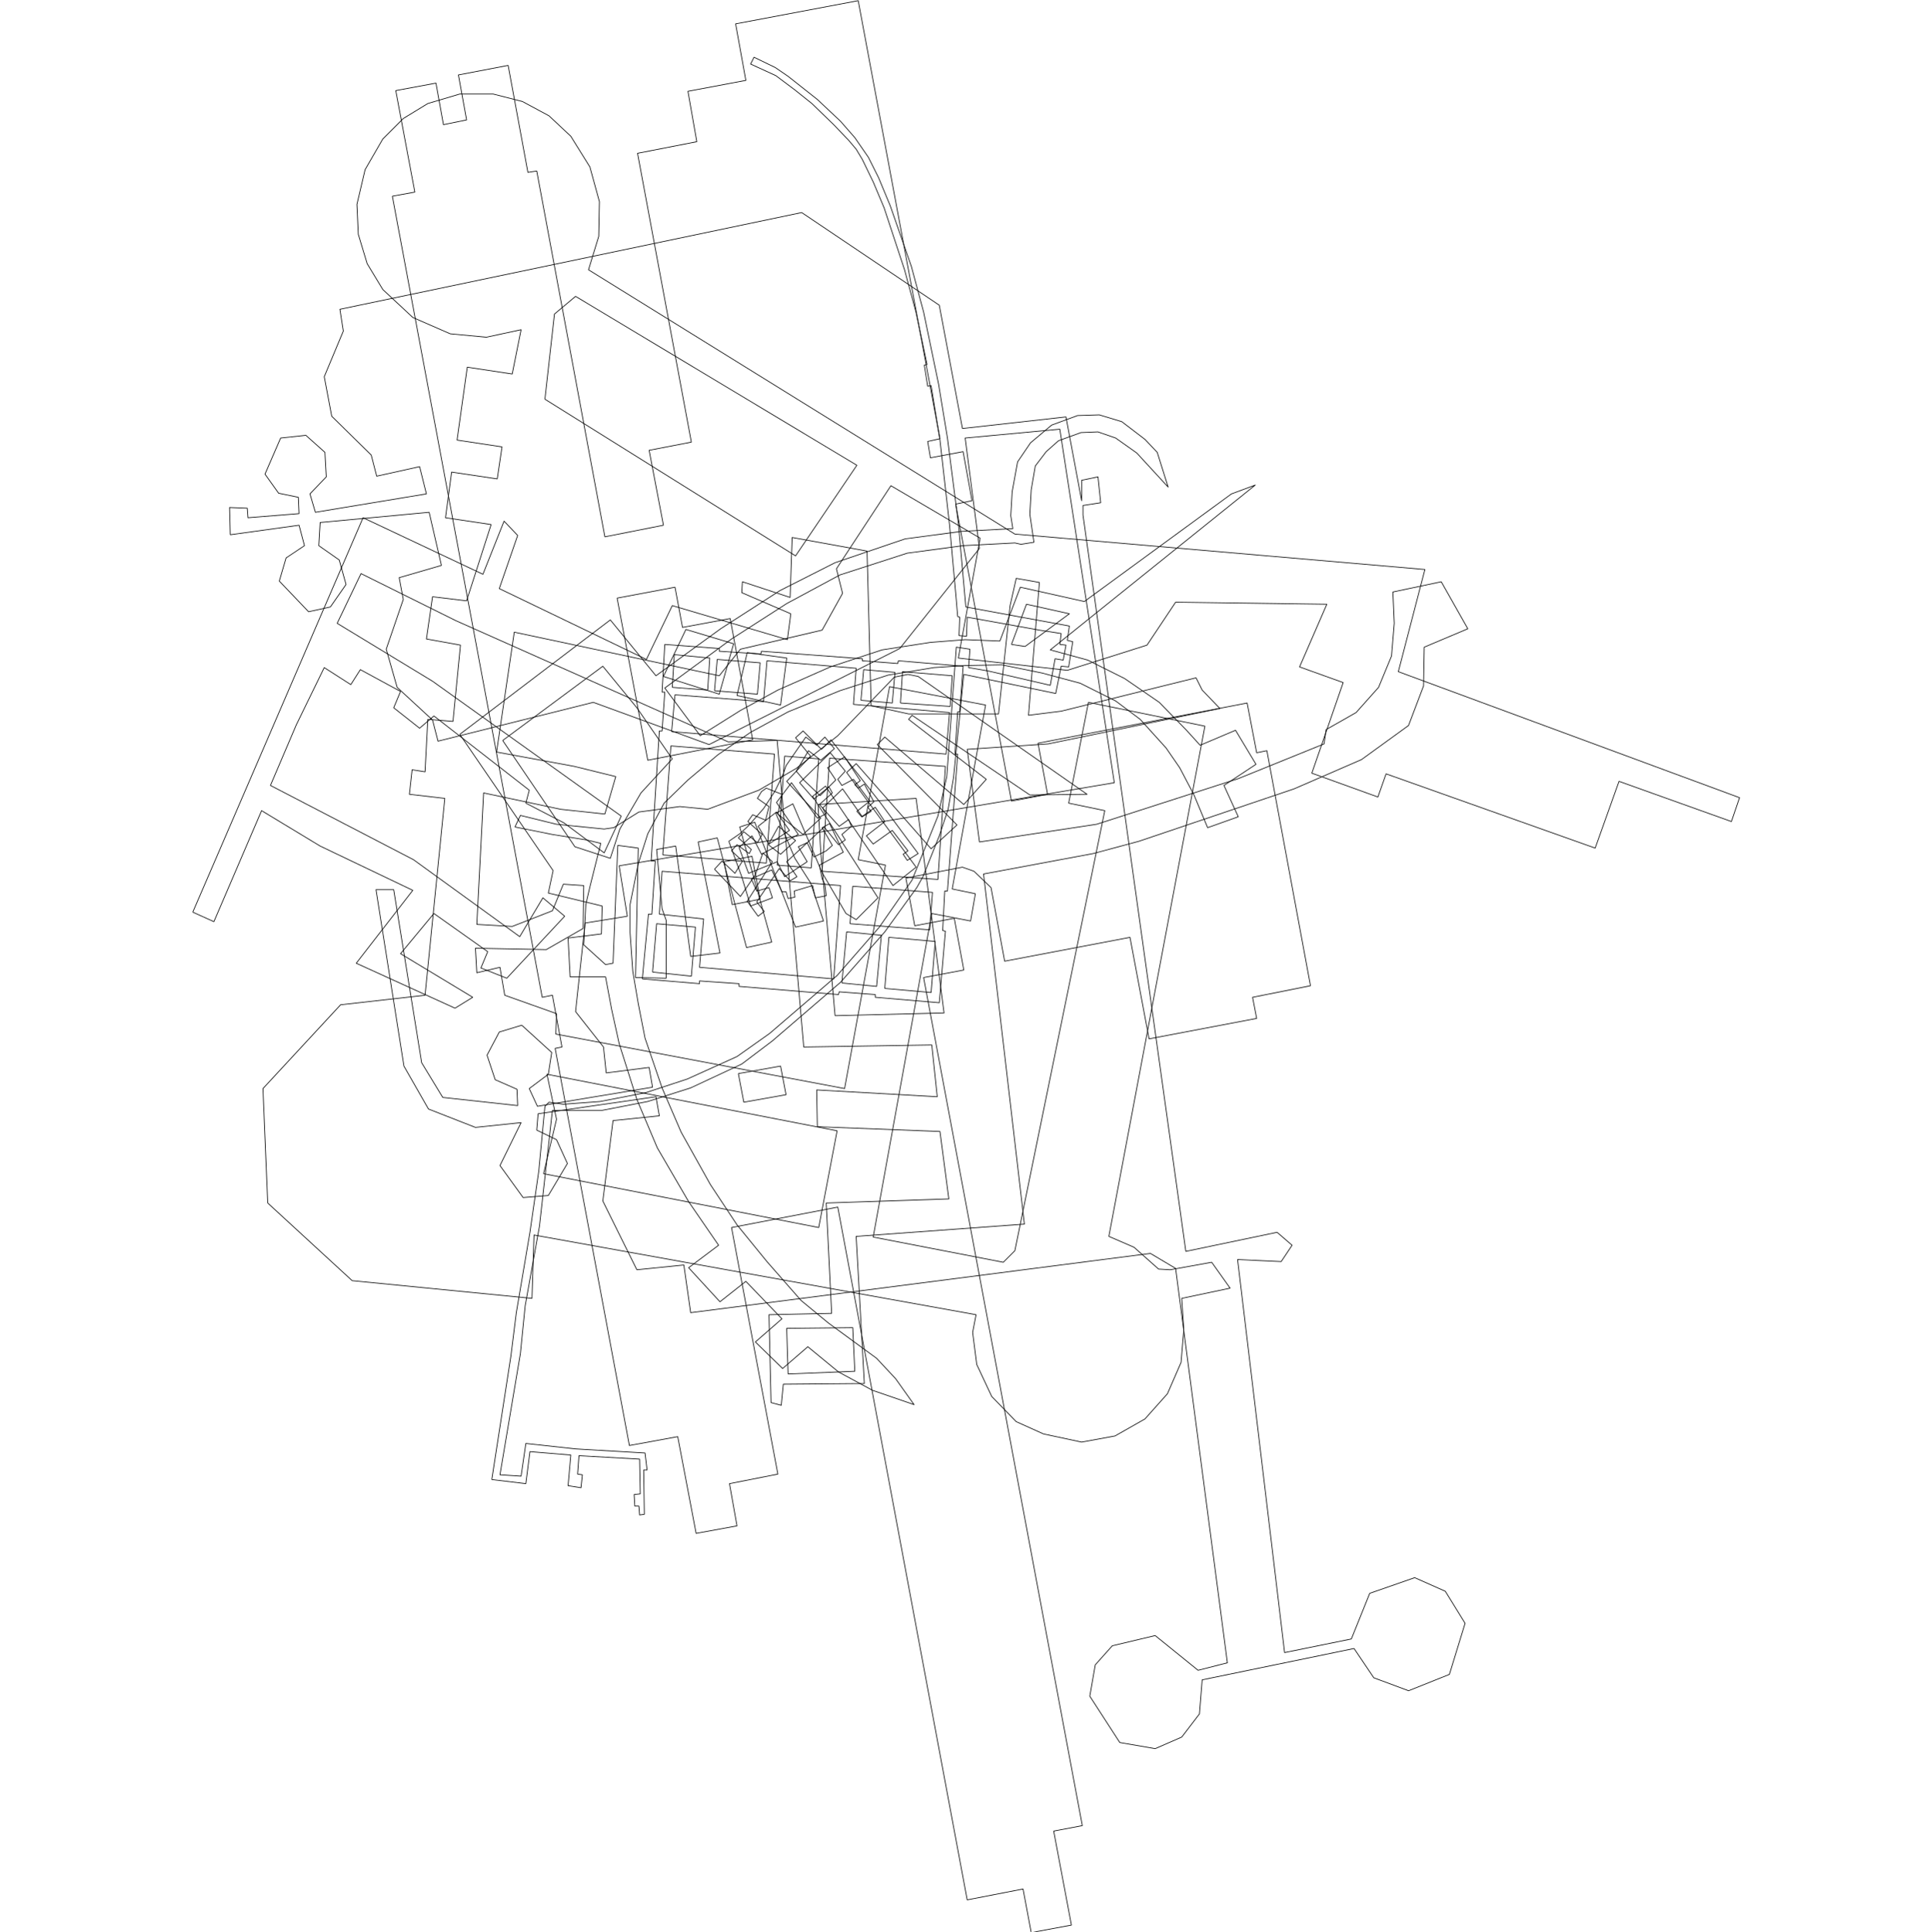 <?xml version="1.0" encoding="utf-8"?>
<!-- Generator: Adobe Illustrator 26.0.2, SVG Export Plug-In . SVG Version: 6.00 Build 0)  -->
<svg version="1.1" id="Ebene_1" xmlns="http://www.w3.org/2000/svg" xmlns:xlink="http://www.w3.org/1999/xlink" x="0px" y="0px"
	 viewBox="0 0 283.5 283.6" style="enable-background:new 0 0 283.5 283.6;" xml:space="preserve">
<style type="text/css">
	.st0{fill:none;stroke:#000000;stroke-width:0.1;stroke-linejoin:round;}
</style>
<path class="st0" d="M39.3,176.6l-0.7-16.8l11.4-12.3l12.4-1.4l2.9-28.9l-5.2-0.6l0.4-3.6l0,0l1.9,0.3l0.4-7.7l3.7,0.3l1.1-11.2
	l-5-0.9l0.9-6.2l5,0.6l3.6-11.2l-6.7-1l0.9-6.7l6.7,1l0.7-4.7l-6.6-1l1.5-10.7l6.6,1l1.3-6.5l-5.1,1.1l-5.3-0.5l-5.5-2.4l-4.4-4.1
	l-2.3-3.8l-1.3-4.3l-0.2-4.4l1.2-5.1l2.6-4.5l3-3l3.6-2.2l4.7-1.4l4.9,0l4.3,1.1l3.9,2.1l3.2,3l2.8,4.5l1.4,5.1l-0.1,5.1l-1.5,4.9
	l62.6,38.8l60.2,5.2l0,0l-3.9,15l50.1,18.5l-1.2,3.5l-16.5-5.9l-3.5,9.8l-30.7-10.9l-1.2,3.4l-9.7-3.5l4.6-13.3l-6.4-2.3l0,0l4-9.2
	l-22.2-0.3l-4.2,6.3l-11.7,3.7l-16-1.8l0,0l3.2-17.6l-13.1-7.7l-8,12.2l0.9,3.6l-3,5.4l-12,2.8l-3.1,3.9l-30.1-6.4l-2.6,17.6
	l11.4,2.1l6.1,1.5l-1.6,5.5l-6.5-0.7l-11.3-2.4L70,135.7l5.2,0.3l5.9-2.3l1.6-3.9l3,0.2l-0.1,6.3l-5.4,3.1l-10.4-0.2l0.2,3.6
	l3.4-0.8l0,0l0.7,4.1l7.6,2.7l-0.1,3l42.4,8l6-32.8l-4-0.8l4.6-25.4l14.1,2.7l-4.9,27l3.4,0.7l-0.7,4l-5.7-1.1l-8.6,47.5l19.1,3.7
	l1.7-1.7l13.2-64.6l-5.3-1.1l2.9-14.8l17.1,3.5l-14.1,74.9l3.7,1.6l3.6,3.2l1.7,0.1l6.1-1.1l2.7,3.8l0,0l-7.1,1.5l0.3,4.6l-0.4,4.8
	l-2,4.6l-3.3,3.7l-4.4,2.5l-4.9,0.9l-5.6-1.2l-4-1.8l-3.6-3.7l-2.2-4.7l-0.6-4.7l0.5-2.6l-64.9-11.7l-0.3,9.3l0,0l-26.4-2.6
	L39.3,176.6 M80,58.6l36.8,23l9-13.3L84.5,43.5l-3.1,2.6L80,58.6 M79.8,172.3l40.4,7.9l2.7-14.2l-42.6-8.3l1.4,6.6L79.8,172.3
	L79.8,172.3"/>
<path class="st0" d="M33.8,78.5l-0.1-4l2.6,0.1l0.1,1.4l7.5-0.6L43.8,73l-2.9-0.6l-2-2.8l2.3-5.3l3.7-0.4l2.8,2.5l0.2,3.6l-2.4,2.5
	l0.8,2.7l16.3-2.7l-1-4l-6.3,1.4l-0.8-3.1l-5.8-5.7l-1.1-5.8l2.8-6.7l-0.5-3.2l67.8-14.2l20.2,13.6l3.4,18.1l15.2-1.7l2.3,12.3l0-3
	l2.4-0.5l0,0l0.4,3.8l-2.6,0.4l0,1.4l15.1,108.1l13.4-2.8l2.2,1.9l-1.6,2.4l-6.4-0.3l6.9,57.7l9.8-2l2.7-6.7l6.6-2.3l4.5,2l2.9,4.7
	l-2.3,7.5l-6,2.4l-5.1-1.9l-2.9-4.3l-22.3,4.6l-0.4,5l-2.6,3.4l-3.9,1.7l-5.2-0.9l-4.4-6.8l0.8-4.6l2.5-2.8l6.3-1.5l6.3,5.1l4.3-1.1
	l-7.6-57.9l-3.7-2.2l-67.5,8.7l-1-7l-6.9,0.7l-5-10.1l1.5-11.8l6.8-0.7l-0.5-2.8l-17.3,2.5l-0.2,2.4l2.9,1.4l1.6,3.5l-2.8,4.7
	l-3.7,0.3l-3.4-4.7l3.1-6.3l-6.7,0.7l-6.9-2.7l-3.6-6.3l-4.1-25.9l0,0l2.6,0l4.1,25.4l3.1,5.1l11,1.2l-0.1-2.4l-3.2-1.4l-1.2-3.6
	l1.8-3.4l3.3-1l4.4,4l-0.5,3.2l-2.8,2.1l1.2,2.6l16.9-2.8l-0.5-2.9l-6.3,0.8l-0.4-3.8l-4.1-5.2l1.4-13l6.2-1l-1.2-7.4l72.7-12.2
	L155.6,63l-13.9,1.3l2.1,16.2l-11.7,14.7l-28,14.1l-17-6.2l-22.8,5.7l-0.8-3.1l-5.2-4.8l-1.6-5.6l2.5-7.3l-0.6-3.2l6.2-1.8l-1.8-7.8
	L47,76.7l-0.2,3.4l3,2.1l1,3.6l-2.3,3.3l-3.2,0.7L41,85.3l1-3.4l2.7-1.8l-0.8-3L33.8,78.5L33.8,78.5"/>
<path class="st0" d="M28.3,133.9l25-57.9l17.6,8.3l3.1-7.8l0,0l2,2.1l-2.7,7.8l21.6,10.4l3.8-7.9l16.9,5l0.5-3.8l-7.2-3.1l0.1-1.6
	l0,0l7,2.3l0.3-8.8l0,0l11,2l0.6,22.7l5.5,1.2l13.2,0l1.7-15.9l0.9-4l3.4,0.6L151,105l4.8-0.6l19.8-4.9l0.9,1.8l2.6,2.7l0,0
	l-25.2,5.2l-11.9,0.8l1.8,13.6L161,121l20.8-6.7l12.6-5.1l0.3-2.1l4.4-2.5l3.3-3.7l1.9-4.6l0.4-4.8l-0.2-4.6l7.1-1.5l3.9,6.9l0,0
	l-6.4,2.7l-0.1,5.7l-2.2,5.8l-6.9,5l-9.9,4.3l-22.8,7.7l-6.7,1.8l-16.1,3l6,51.4l-24.7,1.8l1.2,21.6l-11.9,0.1l-0.3,3.1l0,0
	l-1.5-0.4l-0.3-12.9l9.2-0.2l-0.8-16.2l18-0.6l-1.3-9.9l-18-0.7l-0.1-5.4l0,0l17.7,1l-0.8-7.6l-18.8,0.3l-3.9-45l-7.2,0.2L66.9,91.1
	L53,84.2l-3.5,7.3l14,8.5l27.7,19.8l0,0l-2.5,5.4l0,0l-5.9-4.4l-5.6-2.9l0.5-1.9l-14-10.9l-2.1,1.8l-3.8-3l1-2.4l-5.9-3.2l-1.4,2.2
	l-3.9-2.5l-4.1,8.4l-3.8,8.9l21,10.9l15.6,11.3l3.4-5.7l0,0l3.2,2.7l0,0l-8.5,9.1l-3.8-1.5l1-2.4l-7.9-5.6l-4.9,5.9l10.6,6.4l0,0
	l-2.6,1.6l-14.5-6.6l0,0l8.3-10.7L47,124.2l-8.6-5.2l-7,16.3L28.3,133.9 M122.6,149.1l16-0.4l-4.1-31.5l-14.4,0.9l0.4,7L122.6,149.1
	 M115.7,201.7l9.8-0.4l-0.3-6.4l-9.7,0.1L115.7,201.7 M108.2,102.1l6.4,1.4l0.9-6.9l-5.8-0.8L108.2,102.1 M97.4,99.3l8.2,2.6
	l2.1-7.4l-7-2.1L97.4,99.3L97.4,99.3"/>
<path class="st0" d="M104.9,127.6l1.1-1.2l1.9,1.8l1.1-1.8l-1.6-1.5l0.8-0.9l1.8,1.3l0.3-0.6l-1.9-1.7l0.8-0.9l2,1.6l0.7-1.2
	l-2.1-1.9l0.7-1l1.9,0.8l0.5-2l-1.7-1.2l0.6-1l0.7-0.5l2.3,0.9l-0.6,2.9l3.7,3l2.6-2.4l-5-5.4l3.5-3.7l-2.2-2.7l1.1-1l2.7,2.7
	l1.4-1.4l0,0l7.3,9.3l5.5,7.4l-1.6,1l-0.6-0.9l0.7-0.5l-2.3-3l-2.8,2l-1-1.2l2.7-2.1l-1.4-2.1l-2,1.4l-0.7-0.8l0,0l1.9-1.5l-2.4-3.2
	l-1.7,0.9l-0.6-0.9l1.1-1.2l-2.2-2.7l-4.5,4.4l2.1,2.4l2.2-1.8l0,0l0.5,0.9l-1.9,1.7l2.9,3.2l1.4-1l0,0l0.4,1l-1.4,1.2l0.5,0.8
	l-1,0.7l-2.1-2.6l-5.5,5.1l1.5,2.2l-1,0.6l-1.6-1.8l-3.3,4.9l1.1,1.4l-0.9,0.7l0,0l-1.6-2.2l3.7-5.8l-1.4-1.3l-1.1,3.2l-2.2,3.2l0,0
	L104.9,127.6 M112.8,124l1.8,1.4l2.2-2l-2.5-2.1L112.8,124L112.8,124"/>
<path class="st0" d="M57.6,28.8l3.3-0.6l-2.8-14.9l5.9-1.1l1.1,6.1l3.4-0.7L67.3,11l7.3-1.4l2.9,15.7l1.3-0.2l10,53.7l8.6-1.7
	l-2.1-11l6.2-1.2l-7.9-42.4l8.7-1.7l-1.3-7.4l8.5-1.6l-1.5-8.3L126,0.1l12,64.3l-1.8,0.4l0.4,2.4l4.8-0.9l1.3,7.2l-2.4,0.5l8.2,43.6
	l5.3-1l-1.4-7.5l30.7-5.9l1.4,7.3l1.5-0.3l6.4,34.5l-8.5,1.7l0.6,3.1l-15.8,3l-2.8-14.9l-18.4,3.5l-2-10.8l-2.5-2.4l-1.7-0.6
	l-8.3,1.6l1.3,7l5.8-1.1l1.4,7.6l-5.9,1.1l23.3,124.5l-4.2,0.8l2.6,13.8l-5.9,1.1l-1.2-6.4l-8.2,1.6l-19-101.7l-15.6,3l6.8,36.2
	l-7.1,1.4l1.1,6.2l-6,1.1l-2.7-14.2l-7.1,1.3l-10.9-58.3l1-0.2l-1.4-7.6l-1.5,0.3L57.6,28.8 M108.4,157.6l0.8,4.2l6.2-1.1l-0.8-4.2
	L108.4,157.6 M106.3,126.5l1.2,6.3l4.1-0.8l-1.2-6.3L106.3,126.5 M90.6,87.8l4.5,23.8l15.4-3l-3.3-17.8l-7,1.3l-1.1-5.9L90.6,87.8
	L90.6,87.8"/>
<path class="st0" d="M72.2,217.2l2.8-18.1l0.8-6.4l2-11.8l1.3-9l0.9-9.5l0.6-0.6l2.1,0.3l5.4-0.4l6.7-1.3l6.1-2l7.3-3.3l4.8-3.4
	l9.9-8.5l6.2-7.1l4.8-6.9l3.8-9.4l1.3-5.8l1.4-19l0,0l2,0.3l-0.2,2.7l2.9,0.5l9.1,2.1l0.7-3.9l1.2,0.2l0.4-2.2l-0.9-0.1l0.2-1.6
	l-3.2-0.5L142,90.6l-0.1,2.8l0,0l-1.1-0.1l0.1-2.7l-0.3-0.1l-0.2-2.4l-1-11.1L138,64.6l-1.3-8l-0.5,0.1l0,0l-0.5-3.1l0.4-0.1
	l-1.6-7.6l-1.7-6.3l-3-9.1l-1.6-3.8l-1.6-3.3l-0.9-1.5l-1.1-1.3l-2.2-2.3l-3.2-3.1l-2.5-2l-2.8-2.1l-3.7-1.7l0.5-1l3.1,1.5l1.9,1.3
	l4.3,3.4l3.4,3.2l2.1,2.4l2,2.9l1.5,3l1.7,4.1l3.1,8.9l1.8,6.7l2.2,10.6l1.3,7.9l1.6,12.5l1.1,12.3l15.2,2.8l-0.3,2.1l0.8,0.2
	l-0.6,3.7l-1.1-0.1l-0.8,4l-13.5-2.8l-1.5,15.1l-0.8,4.7l-1.3,3.9l-2.4,6l-0.9,1.6l-4.7,6.5l-6.5,7.4l-10,8.6l-4.5,3.4l-7.5,3.5
	l-6.3,2l-6.7,1.3l-7.3,0l-1.9,17l-2.1,11.7l-0.7,7l-3,17.8l3.1,0.2l0.7-4.8l7.3,0.8l10.2,0.6l0.3,2.5l0,0l-0.5,0l0.1,6.5l-0.7,0.1
	l0,0l-0.1-1.3l-0.6,0l-0.1-1.7l0.9-0.1l-0.1-5.1l-8.9-0.5l-0.2,2.7l0.7,0.1l-0.2,1.9l0,0l-1.9-0.3l0.4-4.5l-6-0.5l-0.6,4.7
	L72.2,217.2L72.2,217.2"/>
<path class="st0" d="M107,123.5l1.6-1.1l1.2-1.1l2.3-2.6l1.7-2.6l1.2-2.5l0.4-1.2l2.9-4.2l1.6,1.2l1.2-1.2l0,0l1.4,1.7l-2,1.7
	l-1.8-1.4l-1.8,3l1.1,1.3l2.4,2.3l2.3-2.3l-1.2-1.8l2.5-1.6l2.3,3.5l-0.8,0.6l0.5,0.5l0.9-0.6l0,0l1.4,2.6l-0.9,0.8l0.5,0.6l0,0
	l-1.3,0.8l-2.9-4.1l-2.9,2.8l0.4,0.9l-1.2,0.6l-3.8-5.2l-2.2,2.9l3.2,4.7l0,0l-5.4,2.9l-1.4-2.7l-1.9,1.7l1.4,3.8l4.2-1.7l1.1,2.2
	l3.3-2.2l-1.3-2.2l0,0l1.3-0.6l1,2.1l1.8-0.9l0.9-0.8l-1.5-2.6l1.1-0.6l0,0l2,4.2l-3.5,1.9l0.4,2l0.4,0.8l0.2,1.7l-1.6,0.3l-0.4-1.8
	l-2.7,0.8l0.1,0.9l-1,0.2l-0.3-1l-0.6,0l-1.5-3.2l-3,1.3l0.8,1.8l1.8-0.5l0.5,1.5l-3.2,1.2l0,0l-1.3-4.3L107,123.5 M111.3,121.3
	l1.6,2.6l3-2l-1.9-2.7L111.3,121.3L111.3,121.3"/>
<path class="st0" d="M67.5,107.8L89.6,91l6.7,8.2l9.5-6.9l8.7-5.6l8.1-4.1l10.3-3.5l8.3-1.1l7.5-0.4l-0.3-1.9l0.2-3.5l0.8-4.4
	l1.9-2.8l3.1-2.6l3.8-1.4l3.2-0.1l3.3,1l3.4,2.6l1.8,1.9l1.6,5.1l0,0l-4.6-5l-3.1-2.2l-2.6-0.9l-2.5,0.1l-3.3,1.2l-1.8,1.6l-1.6,2.1
	l-0.6,3.5l-0.2,3.6l0.6,4.1l-1.9,0.3l-0.9-0.2l-7.6,0.4l-8.2,1.1l-9.9,3.2l-7.8,4.2l-8.1,5.2l-9.8,7.2l5.2,7l5.9-3.7l5.5-3l7.7-3.4
	l7.6-2.5l7.1-1.1l5.1-0.4l5.1,0.2l3-7.9l9.4,2.1l21.6-15.8l3.5-1.3l0,0l-30.1,24.2l5.5,1.5l5.4,2.7l5.1,3.5l4,4.1l2,2.2l5.2-2.2l3,5
	l-4.7,3.1l2.1,4.6l0,0l-4.5,1.6l-2-4.8l-2.1-4l-2-2.9l-3.8-4.2l-3.6-2.7l-5.2-2.6l-5.6-1.5l-5.9-1.2l-5.4,0.1l-4.6,0.3l-6.7,1.1
	l-7.1,2.3l-7.6,3.1l-5.5,3l-4.8,3.3l-4.4,3.7l-3.5,3.4l-2.4,4.5l-1.4,4.4l-1.2,6l0,4.1l0.4,5.7l0.8,4.7l1,5.1l2.5,7.3l2.8,6.5
	l4.3,7.7l3.9,5.9l4.4,5.4l5,5.7l4,3.3l7.1,5.2l2.8,3l2.7,3.8l0,0l-6.1-2.1l-5-2.7l-4.5-3.7l-3.7,3.2l-4-3.9l0,0l3.9-3.4l-5.3-5.5
	l-3.8,3l-4.6-5l0,0l4.4-3.3l-4.4-6.4l-4.6-7.9l-3-7.1l-2.6-8.2l-1.1-5l-0.9-4.8l-5.2,0l-0.3-5.7l4.9-0.6l0.1-4.1l-7.9-1.9l0.7-3.3
	L67.5,107.8 M148.5,94.6l2,0.3l6.5-4.8l-6.3-1.4L148.5,94.6 M73.8,108.7l10.6,15.6l5.2,1.7l1.4-4.3l3.1-5.3l4.6-5l-5.2-7.5l-5-6.1
	L73.8,108.7L73.8,108.7"/>
<path class="st0" d="M94.3,143.7l0.9-9.5l0.5,0l0.5-7.8l-0.6,0l1.2-19.1l0.4,0l0.4-5.7l-0.4,0l0.4-7l8,0.6l0,0.4l6.1,0.4l0.1-0.4
	l14.8,1.1l0,0.3l5.2,0.4l0.1-0.4l9.5,0.8l-0.5,6.7l-0.3,0l-0.4,6.2l0.4,0l-1.5,20.1l-0.4,0l-0.3,5.8l0.4,0.1l-0.9,10.5l-9.4-0.8
	l0-0.4l-5.3-0.4l-0.1,0.4l-14.6-1.2l0-0.4l-5.8-0.4l0,0.4L94.3,143.7 M132.2,103.2l7.3,0.5l0.3-4.5l-7.3-0.6L132.2,103.2
	 M98.6,107.4l40.3,3.3l0.5-6.1l-14.1-1.2l0.4-5.3l-13.1-1.1l-0.5,6L99.1,102L98.6,107.4 M120.7,127.9l17,1.2l1.1-16.6l-17-1.2
	L120.7,127.9 M129.9,145.1l6.8,0.6l0.6-7.5l-6.8-0.6L129.9,145.1 M124.8,135.6l11.7,0.9l0.4-5.5l-11.7-0.9L124.8,135.6 M126.4,102.8
	l4.6,0.4l0.4-4.5l-4.6-0.4L126.4,102.8 M123.6,144.3l5.1,0.5l0.7-7.5l-5.1-0.5L123.6,144.3 M96.8,134.2l6.5,0.7l-0.6,7.1l19.7,1.7
	l1-13.7l-26.2-2.1L96.8,134.2 M114.1,127l5,0.4l1.1-16l-5-0.4L114.1,127 M97.3,125.5l15.2,1.2l1.2-16l-15.2-1.2L97.3,125.5
	 M104.9,101.4l6.3,0.5l0.4-4.6l-6.3-0.5L104.9,101.4 M98.7,100.9l5.2,0.4l0.3-4.7L99,96.1L98.7,100.9 M95.8,142.7l5.7,0.6l0.6-7.2
	l-5.7-0.5L95.8,142.7L95.8,142.7"/>
<path class="st0" d="M75.6,121.4l0.8-1.7l5.3,1.3l7,0.7l1.4-0.2l3.7-2.3l6-0.8l4.1,0.4l7.5-2.8l5.5-3.2l6.1-4.8l8.3-8.6l2-0.4
	l1.5,0.3l24.8,17.3l0,0l-8.4,0.1l-17.3-11.7l-0.5,0.6l11.4,8.8l0,0l-3.3,3.7l-11.6-9.9l-1.1,1.1l11.7,11.8l-3.8,3.5l-11-12.5
	l-1.4,1.3l10.2,13.9l-3.4,2.7l0,0l-9.9-14.6l-1.9,1.5l9.6,14.9l-3.2,3.2l-1.5-0.9l-3.5-6l-4.3-10.1l-2.5,1.4l2.8,6.6l2.3,3.6
	l1.9,5.6l0,0l-4.1,0.9l-6-15.4l-2.2,0.7l4.7,16.9l0,0l-3.7,0.8l-4.3-16.1l-2.8,0.6l3.2,16.3l0,0l-4.3,0.5l-2.2-16.2l-2.8,0.5
	l0.8,8.7l0.6,1.7l0,8.5l-4.5-0.1l0.4-19l-3-0.4l-0.7,17.3l-1.1,0.2l-3.2-2.9l0.3-5.9l0.6-2.6l1.6-6.4l-2.1-0.5l-5-0.8L75.6,121.4
	L75.6,121.4"/>
</svg>
